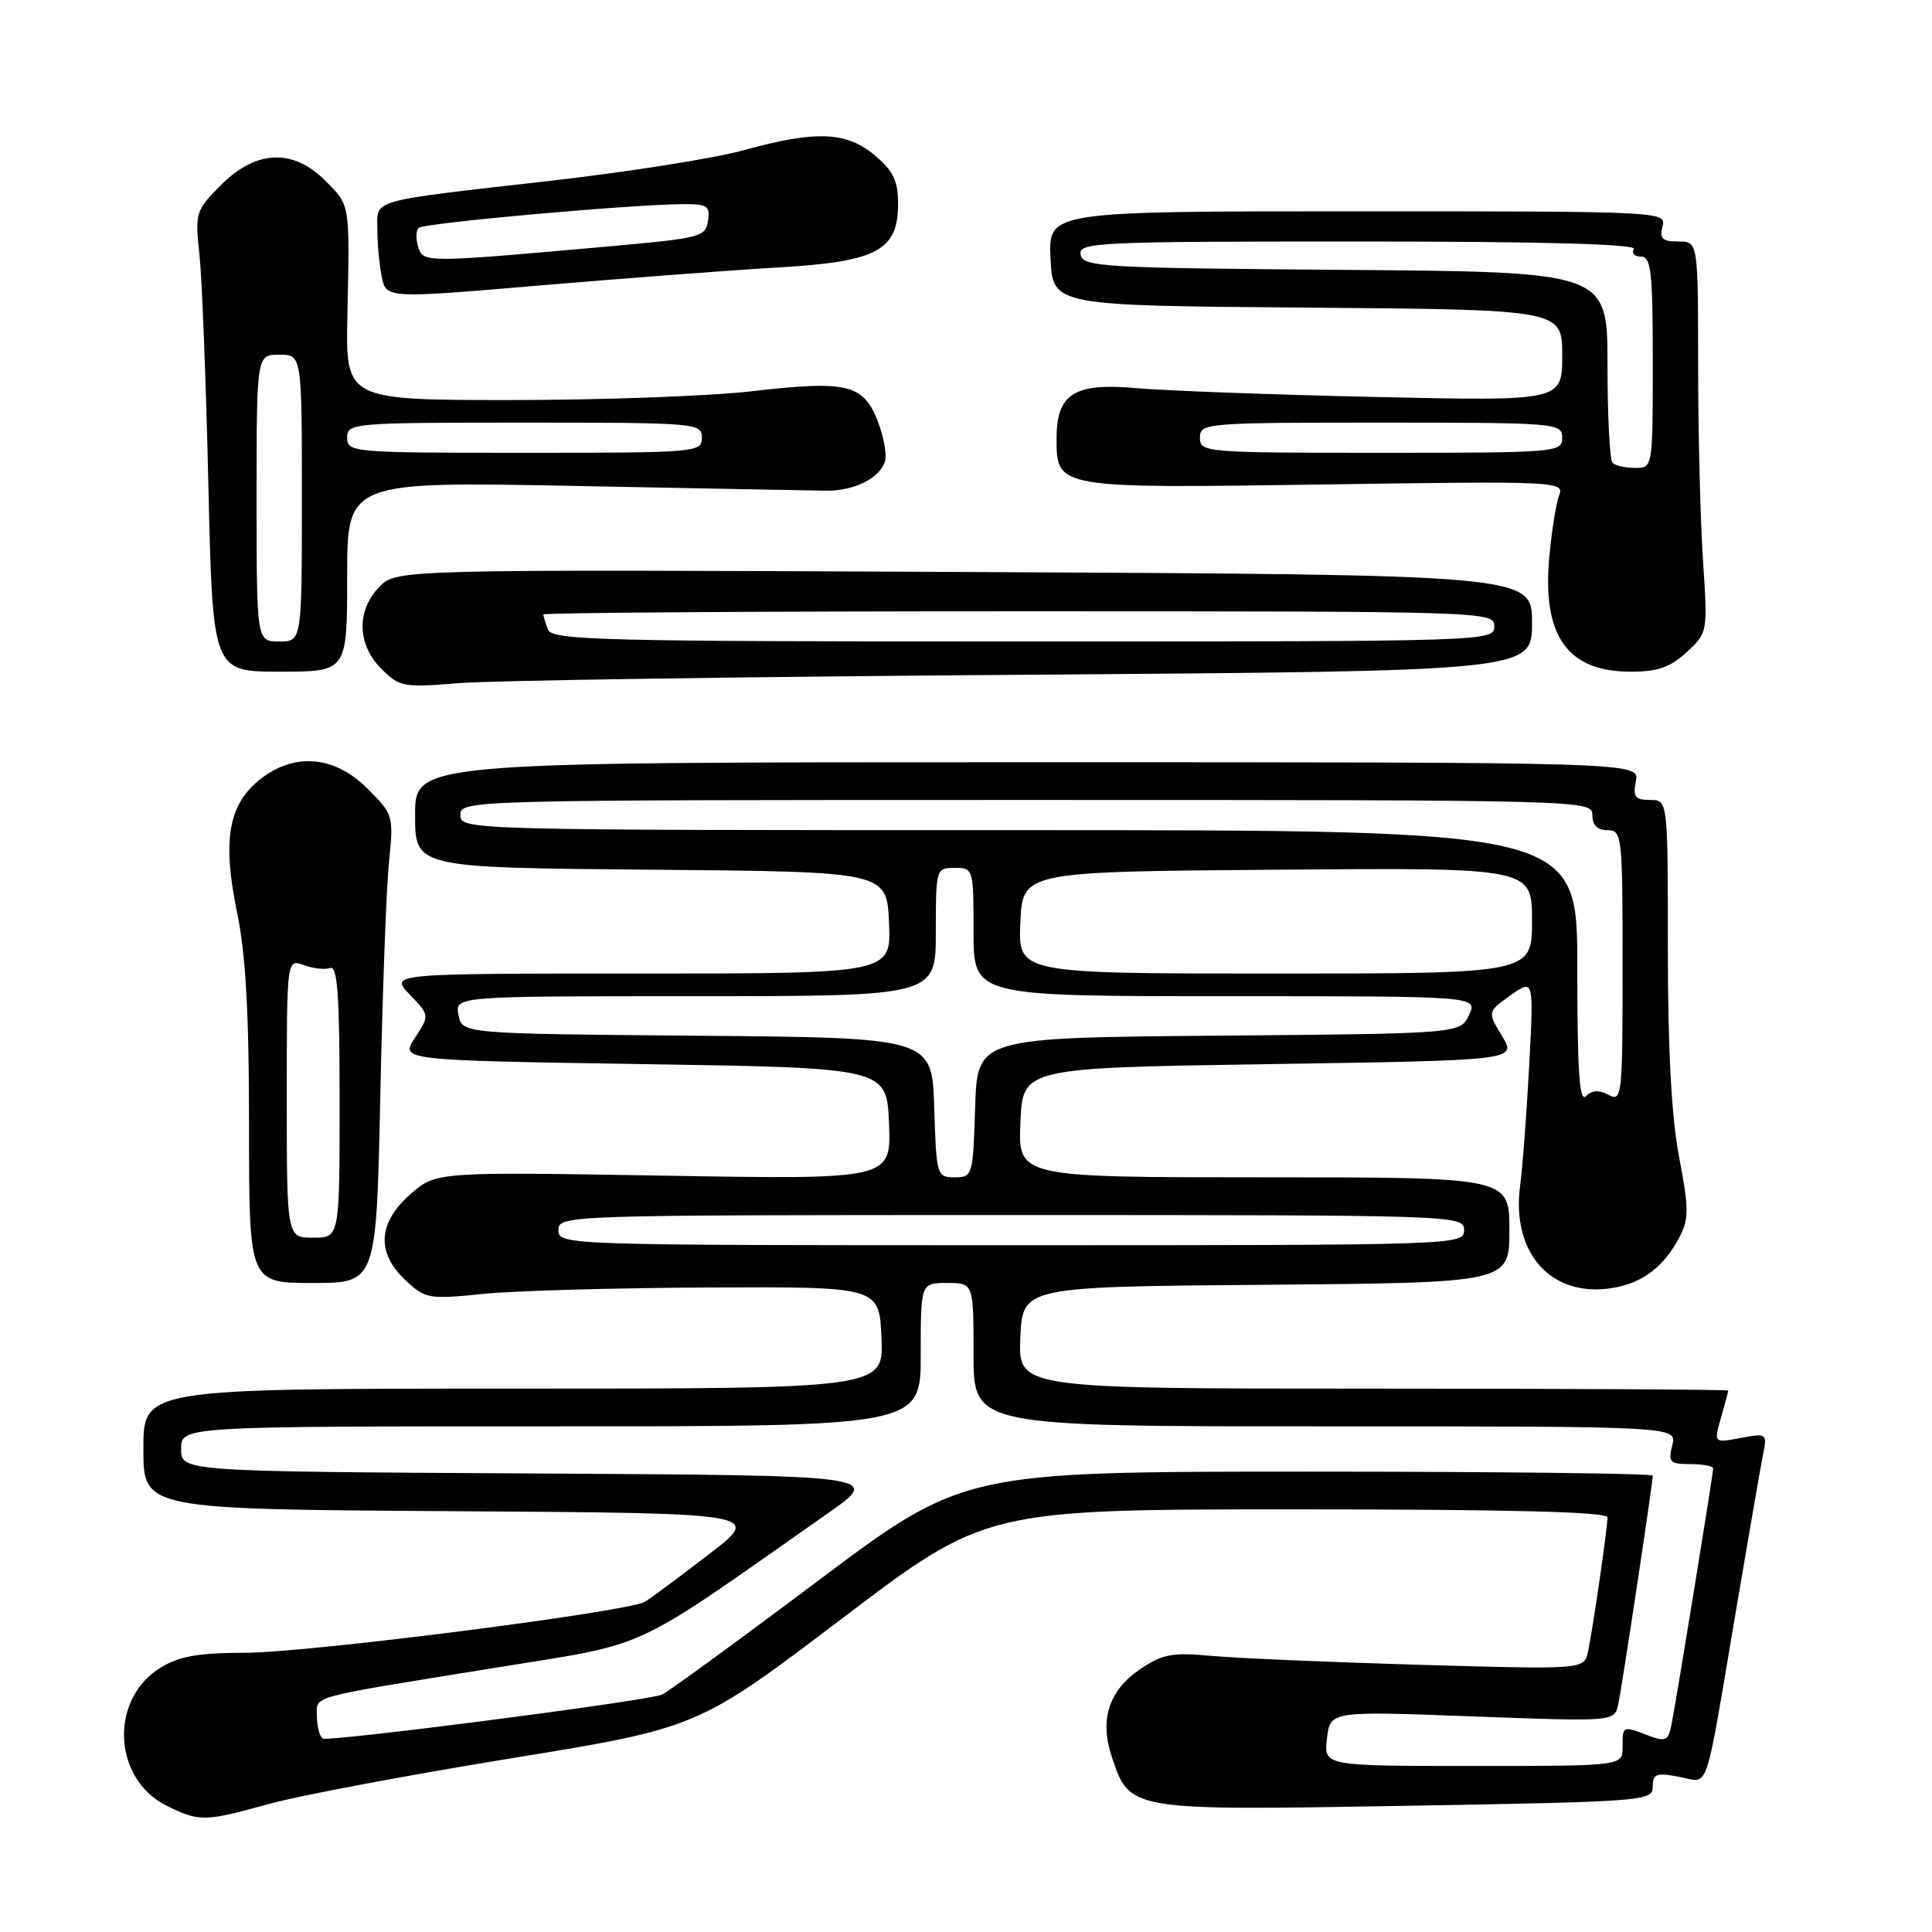 <?xml version="1.0" encoding="UTF-8" standalone="no"?>
<!DOCTYPE svg PUBLIC "-//W3C//DTD SVG 1.1//EN" "http://www.w3.org/Graphics/SVG/1.1/DTD/svg11.dtd" >
<svg xmlns="http://www.w3.org/2000/svg" xmlns:xlink="http://www.w3.org/1999/xlink" version="1.1" viewBox="0 0 256 256">
 <g >
 <path fill="currentColor"
d=" M 35.69 239.02 C 39.62 237.93 54.00 235.22 67.65 233.00 C 92.45 228.96 92.45 228.96 111.55 214.48 C 130.64 200.00 130.64 200.00 171.82 200.00 C 200.12 200.00 213.00 200.33 213.00 201.06 C 213.00 202.49 211.05 215.92 210.42 218.86 C 209.91 221.22 209.91 221.22 188.20 220.60 C 176.27 220.25 163.80 219.72 160.50 219.41 C 155.32 218.93 154.03 219.17 151.07 221.18 C 146.94 223.97 145.67 227.88 147.31 232.76 C 149.72 239.95 149.50 239.91 186.25 239.28 C 217.96 238.73 219.00 238.65 219.00 236.75 C 219.00 235.04 219.46 234.86 222.47 235.43 C 226.57 236.20 225.78 238.47 230.01 213.50 C 231.69 203.60 233.31 194.23 233.62 192.69 C 234.17 189.94 234.11 189.89 230.63 190.54 C 227.08 191.21 227.08 191.21 228.04 187.86 C 228.57 186.02 229.00 184.40 229.00 184.26 C 229.00 184.12 207.83 184.00 181.95 184.00 C 134.91 184.00 134.91 184.00 135.20 177.25 C 135.50 170.50 135.50 170.50 167.75 170.24 C 200.00 169.97 200.00 169.97 200.00 162.99 C 200.00 156.00 200.00 156.00 167.46 156.00 C 134.91 156.00 134.91 156.00 135.21 148.75 C 135.50 141.50 135.50 141.50 168.24 141.00 C 200.98 140.50 200.98 140.50 199.03 137.29 C 197.08 134.08 197.08 134.08 200.15 131.89 C 203.23 129.70 203.23 129.70 202.63 141.10 C 202.30 147.37 201.76 154.59 201.42 157.15 C 200.25 166.09 205.58 171.98 213.64 170.67 C 217.67 170.02 220.52 167.83 222.60 163.81 C 223.79 161.50 223.78 160.02 222.49 153.31 C 221.48 148.02 221.00 139.12 221.00 125.75 C 221.00 106.00 221.00 106.00 218.64 106.00 C 216.66 106.00 216.35 105.60 216.76 103.50 C 217.23 101.00 217.23 101.00 136.12 101.00 C 55.00 101.00 55.00 101.00 55.00 107.99 C 55.00 114.97 55.00 114.97 86.25 115.24 C 117.50 115.50 117.50 115.50 117.80 122.25 C 118.09 129.00 118.09 129.00 84.86 129.00 C 51.63 129.00 51.63 129.00 54.28 131.77 C 56.94 134.55 56.94 134.55 54.98 137.52 C 53.03 140.50 53.03 140.50 85.27 141.00 C 117.50 141.50 117.50 141.50 117.80 148.89 C 118.09 156.29 118.09 156.29 87.93 155.78 C 57.77 155.27 57.77 155.27 54.38 158.24 C 50.06 162.03 49.84 166.01 53.75 169.66 C 56.38 172.11 56.83 172.18 64.00 171.45 C 68.12 171.03 81.62 170.65 94.00 170.60 C 116.50 170.50 116.50 170.50 116.80 177.25 C 117.09 184.00 117.09 184.00 68.05 184.00 C 19.00 184.00 19.00 184.00 19.00 191.99 C 19.00 199.98 19.00 199.98 60.01 200.24 C 101.03 200.50 101.03 200.50 93.87 206.00 C 89.93 209.03 86.14 211.84 85.44 212.25 C 83.19 213.58 40.75 219.00 32.50 219.00 C 26.34 219.01 23.77 219.45 21.30 220.96 C 14.45 225.14 14.92 235.74 22.12 239.29 C 26.43 241.41 27.10 241.40 35.69 239.02 Z  M 50.39 145.25 C 50.68 131.64 51.19 117.68 51.54 114.24 C 52.17 108.08 52.12 107.92 48.69 104.49 C 44.22 100.02 38.75 99.66 34.16 103.52 C 30.21 106.85 29.47 111.59 31.44 121.05 C 32.56 126.40 33.00 134.35 33.00 149.25 C 33.00 170.00 33.00 170.00 41.44 170.00 C 49.87 170.00 49.87 170.00 50.39 145.25 Z  M 135.75 89.41 C 203.00 88.92 203.00 88.92 203.00 82.53 C 203.00 76.15 203.00 76.15 127.75 75.79 C 52.50 75.44 52.50 75.44 50.25 77.78 C 47.21 80.93 47.32 85.41 50.53 88.62 C 52.94 91.03 53.45 91.12 60.78 90.52 C 65.03 90.17 98.76 89.67 135.75 89.41 Z  M 46.00 76.40 C 46.00 63.80 46.00 63.80 76.25 64.39 C 92.89 64.72 107.85 65.00 109.50 65.02 C 113.22 65.06 116.69 63.30 117.28 61.05 C 117.52 60.12 117.06 57.70 116.25 55.67 C 114.34 50.89 112.17 50.39 99.55 51.85 C 94.02 52.49 79.66 53.01 67.64 53.01 C 45.79 53.00 45.79 53.00 46.03 41.75 C 46.35 26.81 46.42 27.27 43.08 23.92 C 38.82 19.66 33.94 19.86 29.31 24.49 C 25.92 27.88 25.83 28.16 26.43 33.74 C 26.77 36.91 27.30 50.64 27.61 64.25 C 28.18 89.00 28.18 89.00 37.09 89.00 C 46.00 89.00 46.00 89.00 46.00 76.40 Z  M 223.50 86.41 C 226.28 83.83 226.29 83.81 225.65 74.16 C 225.30 68.85 225.01 57.19 225.01 48.25 C 225.00 32.00 225.00 32.00 222.38 32.00 C 220.26 32.00 219.87 31.62 220.29 30.00 C 220.81 28.02 220.32 28.00 179.86 28.00 C 138.90 28.00 138.90 28.00 139.20 34.25 C 139.50 40.50 139.50 40.50 173.25 40.76 C 207.00 41.03 207.00 41.03 207.00 47.09 C 207.00 53.15 207.00 53.15 182.25 52.60 C 168.64 52.30 154.43 51.77 150.68 51.44 C 142.35 50.69 140.00 52.15 140.00 58.10 C 140.00 64.73 139.93 64.72 175.64 64.19 C 206.30 63.74 207.30 63.79 206.60 65.60 C 206.20 66.63 205.62 70.27 205.30 73.69 C 204.31 84.25 207.66 89.00 216.08 89.00 C 219.67 89.00 221.33 88.42 223.50 86.41 Z  M 103.24 35.43 C 116.20 34.68 119.00 33.18 119.00 27.02 C 119.00 23.96 118.37 22.65 115.92 20.59 C 112.16 17.42 108.13 17.26 98.48 19.92 C 94.64 20.98 83.17 22.79 73.00 23.95 C 48.65 26.72 50.00 26.34 50.00 30.39 C 50.00 32.24 50.26 35.06 50.58 36.65 C 51.16 39.56 51.16 39.56 71.83 37.80 C 83.20 36.84 97.33 35.77 103.24 35.43 Z  M 175.83 230.36 C 176.25 226.72 176.25 226.72 195.09 227.43 C 213.93 228.13 213.93 228.13 214.43 225.82 C 214.93 223.48 219.00 196.53 219.00 195.53 C 219.00 195.24 198.45 195.00 173.34 195.00 C 127.67 195.00 127.67 195.00 108.28 209.55 C 97.61 217.56 88.34 224.31 87.69 224.56 C 85.42 225.43 43.54 230.84 42.77 230.36 C 42.35 230.10 42.00 228.79 42.00 227.46 C 42.00 224.62 40.25 225.10 65.50 221.01 C 86.55 217.60 82.95 219.27 109.68 200.53 C 116.86 195.50 116.86 195.50 70.43 195.24 C 24.00 194.98 24.00 194.98 24.00 191.99 C 24.00 189.00 24.00 189.00 73.00 189.00 C 122.00 189.00 122.00 189.00 122.00 179.50 C 122.00 170.00 122.00 170.00 125.50 170.00 C 129.00 170.00 129.00 170.00 129.00 179.50 C 129.00 189.00 129.00 189.00 175.61 189.00 C 222.22 189.00 222.22 189.00 221.59 191.50 C 221.02 193.75 221.26 194.00 223.98 194.00 C 225.64 194.00 227.00 194.26 227.00 194.58 C 227.00 195.38 222.02 225.95 221.44 228.72 C 221.04 230.65 220.64 230.81 218.42 229.97 C 214.98 228.66 215.00 228.65 215.00 231.50 C 215.00 234.00 215.00 234.00 195.20 234.00 C 175.40 234.00 175.40 234.00 175.83 230.36 Z  M 74.00 163.00 C 74.00 161.02 74.67 161.00 134.00 161.00 C 193.33 161.00 194.00 161.02 194.00 163.00 C 194.00 164.98 193.33 165.00 134.00 165.00 C 74.67 165.00 74.00 164.98 74.00 163.00 Z  M 123.79 146.75 C 123.50 137.50 123.50 137.50 92.36 137.24 C 61.23 136.97 61.23 136.97 60.75 134.49 C 60.28 132.00 60.28 132.00 92.14 132.00 C 124.00 132.00 124.00 132.00 124.00 123.50 C 124.00 115.10 124.03 115.00 126.50 115.00 C 128.97 115.00 129.00 115.10 129.00 123.50 C 129.00 132.00 129.00 132.00 162.41 132.00 C 195.81 132.00 195.81 132.00 194.66 134.48 C 193.50 136.96 193.50 136.96 161.50 137.23 C 129.50 137.50 129.50 137.50 129.21 146.75 C 128.93 155.79 128.87 156.00 126.50 156.00 C 124.13 156.00 124.07 155.79 123.79 146.75 Z  M 209.00 128.20 C 209.00 110.00 209.00 110.00 135.00 110.00 C 61.67 110.00 61.00 109.98 61.00 108.00 C 61.00 106.02 61.67 106.00 136.00 106.00 C 210.33 106.00 211.00 106.02 211.00 108.00 C 211.00 109.33 211.67 110.00 213.00 110.00 C 214.93 110.00 215.00 110.67 215.00 128.04 C 215.00 145.26 214.92 146.03 213.15 145.08 C 211.88 144.40 210.95 144.45 210.15 145.25 C 209.28 146.12 209.00 141.95 209.00 128.20 Z  M 135.20 122.25 C 135.50 115.50 135.50 115.50 169.25 115.24 C 203.00 114.97 203.00 114.97 203.00 121.99 C 203.00 129.00 203.00 129.00 168.95 129.00 C 134.91 129.00 134.91 129.00 135.20 122.25 Z  M 38.00 145.52 C 38.00 127.05 38.00 127.05 40.25 127.88 C 41.49 128.34 43.06 128.51 43.75 128.27 C 44.72 127.93 45.00 131.88 45.00 145.92 C 45.00 164.00 45.00 164.00 41.50 164.00 C 38.00 164.00 38.00 164.00 38.00 145.52 Z  M 72.61 83.42 C 72.27 82.55 72.00 81.65 72.00 81.42 C 72.00 81.19 100.35 81.00 135.00 81.00 C 197.33 81.00 198.00 81.02 198.00 83.00 C 198.00 84.98 197.33 85.00 135.61 85.00 C 79.64 85.00 73.15 84.84 72.61 83.42 Z  M 34.00 66.00 C 34.00 47.00 34.00 47.00 37.00 47.00 C 40.00 47.00 40.00 47.00 40.00 66.00 C 40.00 85.00 40.00 85.00 37.00 85.00 C 34.00 85.00 34.00 85.00 34.00 66.00 Z  M 46.00 58.00 C 46.00 56.06 46.67 56.00 69.50 56.00 C 92.33 56.00 93.00 56.06 93.00 58.00 C 93.00 59.94 92.33 60.00 69.50 60.00 C 46.67 60.00 46.00 59.94 46.00 58.00 Z  M 213.67 61.33 C 213.30 60.97 213.00 55.12 213.00 48.35 C 213.00 36.03 213.00 36.03 178.26 35.76 C 146.10 35.52 143.50 35.37 143.19 33.75 C 142.87 32.11 145.16 32.00 179.99 32.00 C 204.49 32.00 216.91 32.34 216.50 33.00 C 216.16 33.55 216.58 34.00 217.44 34.00 C 218.78 34.00 219.00 35.99 219.00 48.00 C 219.00 62.00 219.00 62.00 216.67 62.00 C 215.38 62.00 214.03 61.70 213.67 61.33 Z  M 159.00 58.00 C 159.00 56.06 159.67 56.00 183.00 56.00 C 206.33 56.00 207.00 56.06 207.00 58.00 C 207.00 59.94 206.33 60.00 183.00 60.00 C 159.67 60.00 159.00 59.94 159.00 58.00 Z  M 55.42 32.74 C 55.09 31.70 55.11 30.56 55.47 30.20 C 56.11 29.56 82.70 27.16 90.32 27.05 C 93.72 27.01 94.10 27.25 93.82 29.25 C 93.52 31.38 92.81 31.56 81.00 32.62 C 56.28 34.83 56.08 34.84 55.42 32.74 Z "/>
</g>
</svg>